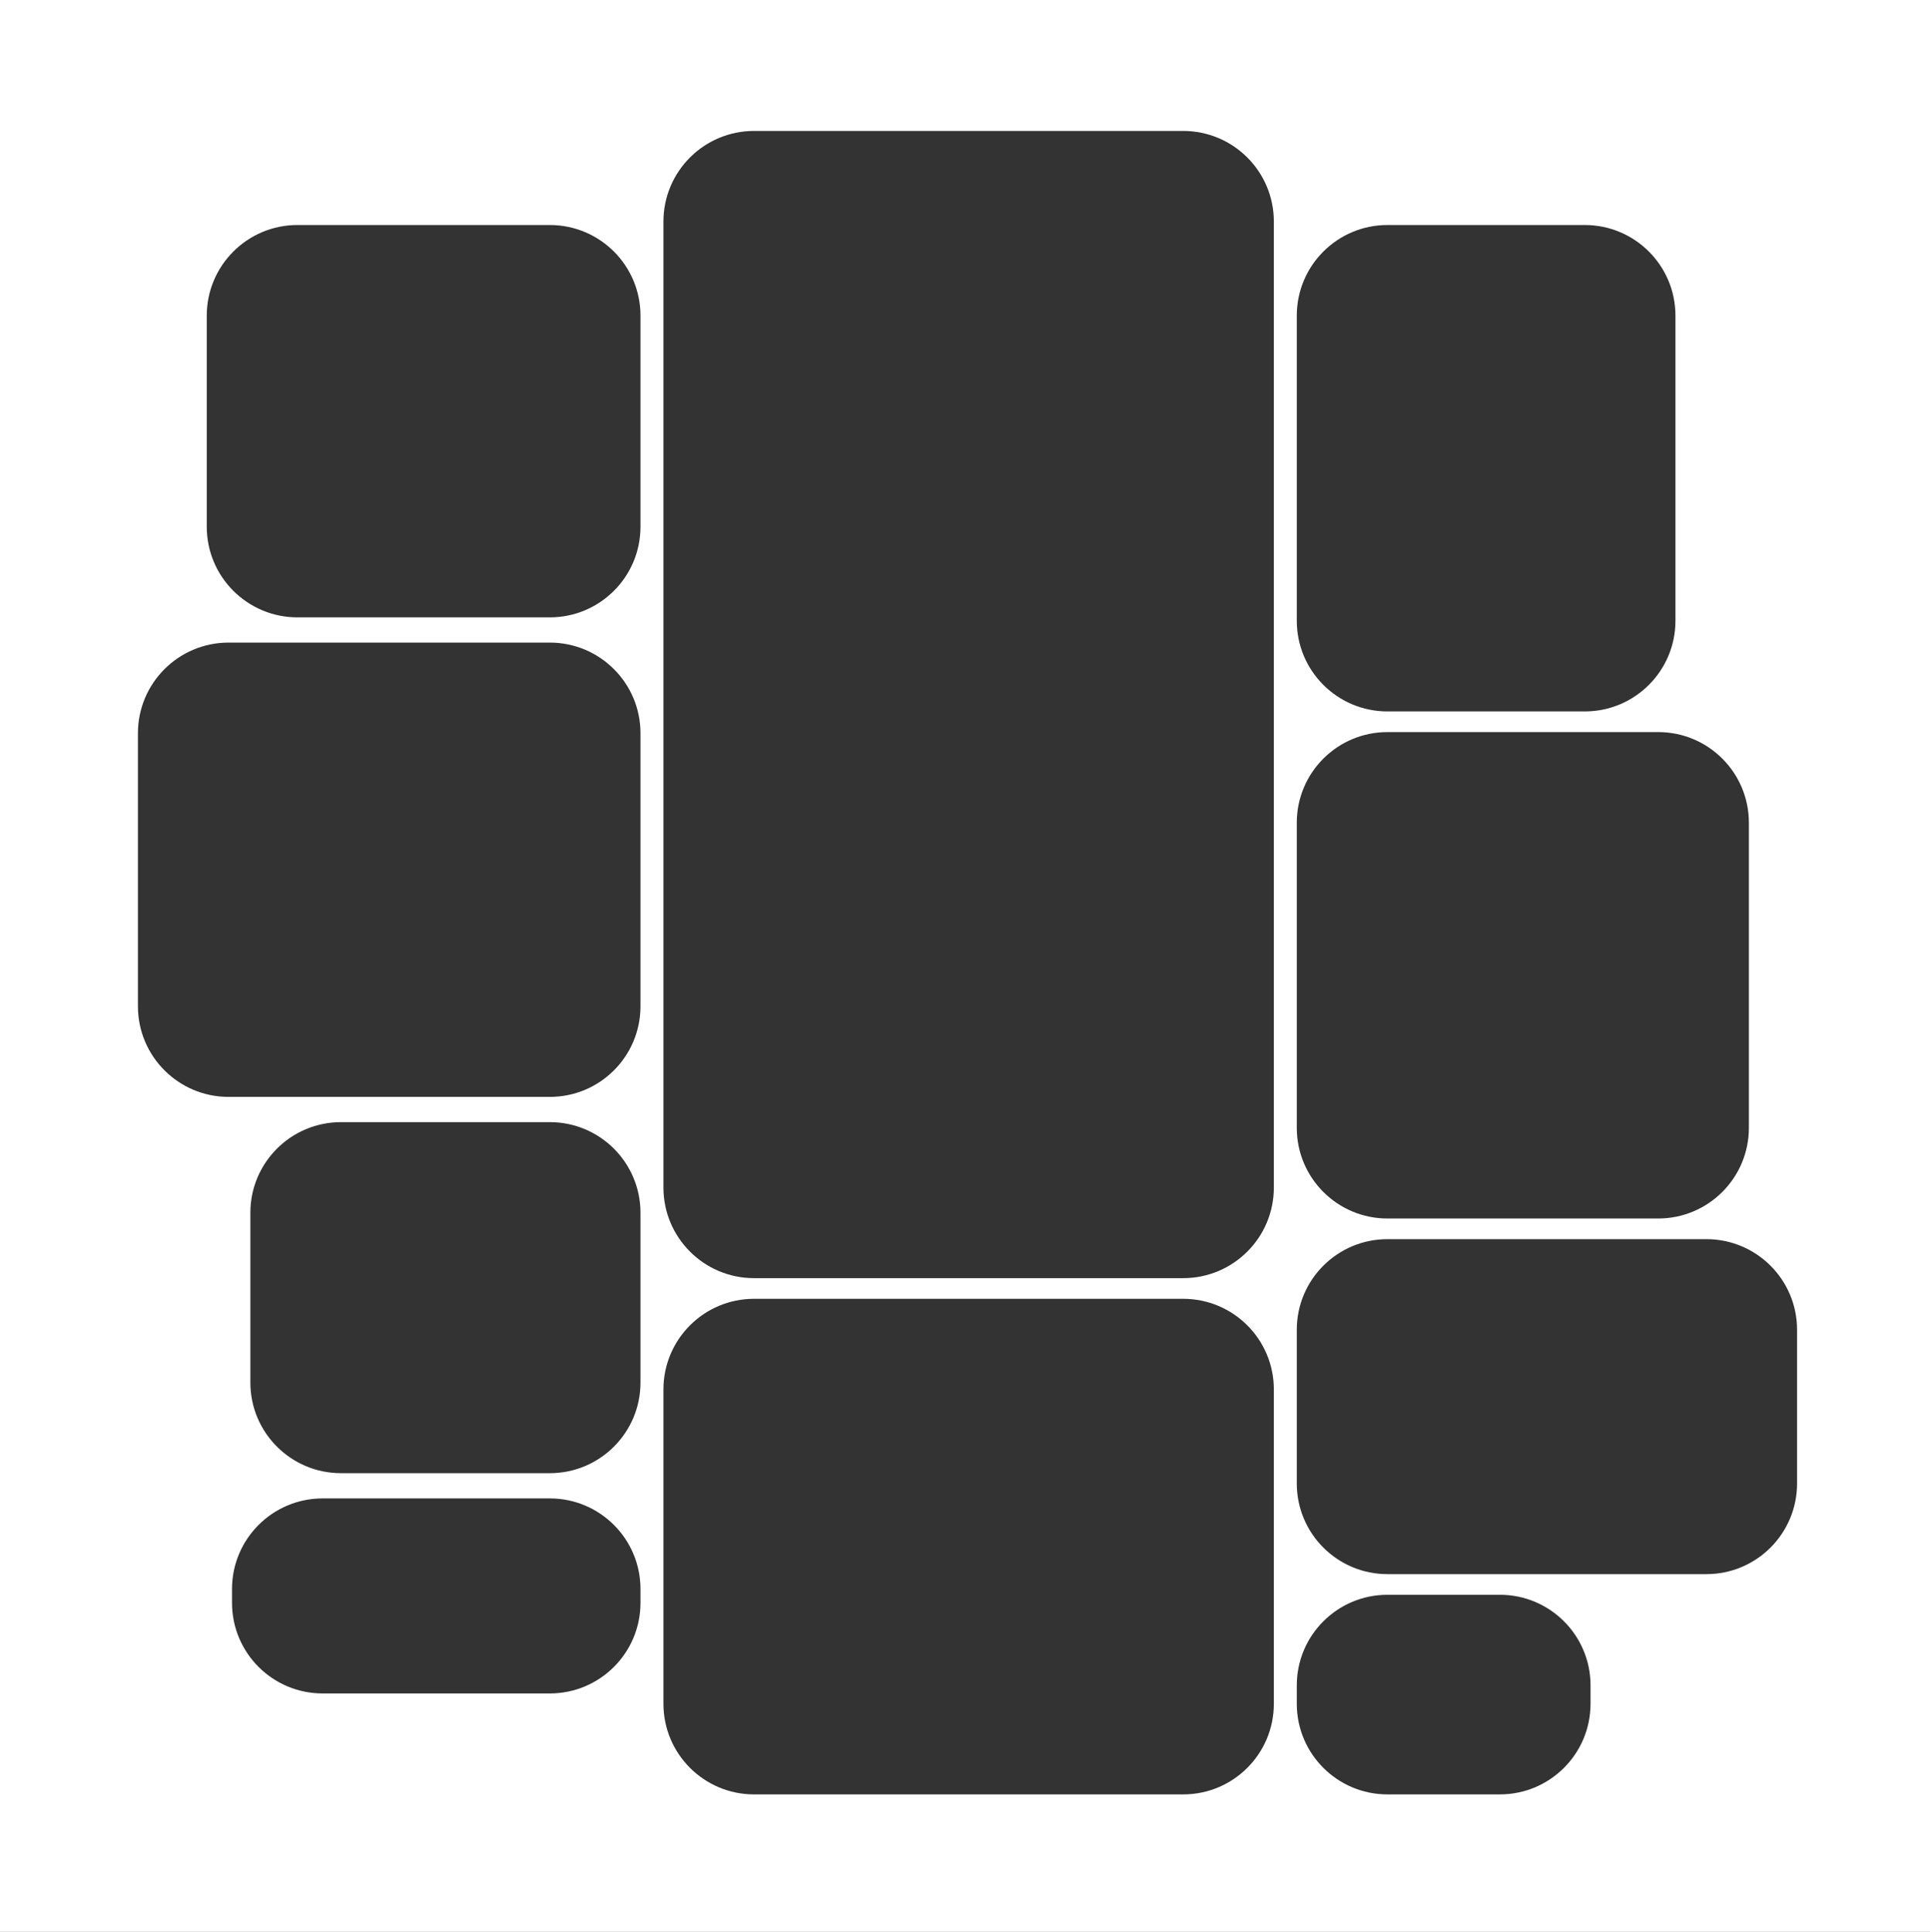 <?xml version="1.0" encoding="UTF-8"?><svg id="Calque_1" xmlns="http://www.w3.org/2000/svg" viewBox="0 0 1456.32 1457.99"><rect x="0" y="0" width="1456.32" height="1457.99" fill="#333333" stroke="none"/><defs><style>.cls-1{fill:#fff;}</style></defs><path class="cls-1" d="m0,0v1457.99h1456.32V0H0Zm1356.01,1119.59c0,37.77-30.62,68.4-68.4,68.4h-240.69c-37.77,0-68.4-30.63-68.4-68.4v-116.02c0-37.77,30.63-68.39,68.4-68.39h240.69c37.78,0,68.4,30.62,68.4,68.39v116.02Zm-155.84,166.23c0,37.78-30.63,68.4-68.4,68.4h-84.85c-37.77,0-68.4-30.62-68.4-68.4v-13.85c0-37.78,30.63-68.4,68.4-68.4h84.85c37.77,0,68.4,30.62,68.4,68.4v13.85ZM978.52,238.21c0-37.77,30.63-68.39,68.4-68.39h148.92c37.77,0,68.4,30.62,68.4,68.39v230.3c0,37.78-30.63,68.4-68.4,68.4h-148.92c-37.77,0-68.4-30.62-68.4-68.4v-230.3Zm0,382.68c0-37.77,30.63-68.39,68.4-68.39h204.33c37.77,0,68.4,30.62,68.4,68.39v230.3c0,37.78-30.63,68.4-68.4,68.4h-204.33c-37.77,0-68.4-30.62-68.4-68.4v-230.3Zm-17.31,664.93c0,37.78-30.62,68.4-68.4,68.4h-323.81c-37.77,0-68.39-30.62-68.39-68.4v-237.23c0-37.77,30.62-68.39,68.39-68.39h323.81c37.78,0,68.4,30.62,68.4,68.39v237.23Zm0-389.6c0,37.77-30.62,68.39-68.4,68.39h-323.81c-37.77,0-68.39-30.62-68.39-68.39V167.22c0-37.78,30.62-68.4,68.39-68.4h323.81c37.78,0,68.4,30.62,68.4,68.4v729Zm-477.92,313.41c0,37.78-30.62,68.4-68.4,68.4h-171.42c-37.78,0-68.4-30.62-68.4-68.4v-10.39c0-37.77,30.62-68.4,68.4-68.4h171.42c37.78,0,68.4,30.63,68.4,68.4v10.39Zm0-166.23c0,37.77-30.62,68.4-68.4,68.4h-157.57c-37.77,0-68.4-30.63-68.4-68.4v-128.14c0-37.77,30.63-68.39,68.4-68.39h157.57c37.78,0,68.4,30.62,68.4,68.39v128.14Zm0-283.98c0,37.78-30.62,68.4-68.4,68.4h-242.42c-37.77,0-68.39-30.62-68.39-68.4v-206.06c0-37.77,30.62-68.4,68.39-68.4h242.42c37.78,0,68.4,30.63,68.4,68.4v206.06Zm0-361.9c0,37.77-30.62,68.4-68.4,68.4h-190.47c-37.77,0-68.4-30.63-68.4-68.4v-159.31c0-37.77,30.63-68.39,68.4-68.39h190.47c37.78,0,68.4,30.62,68.4,68.39v159.31Z"/></svg>